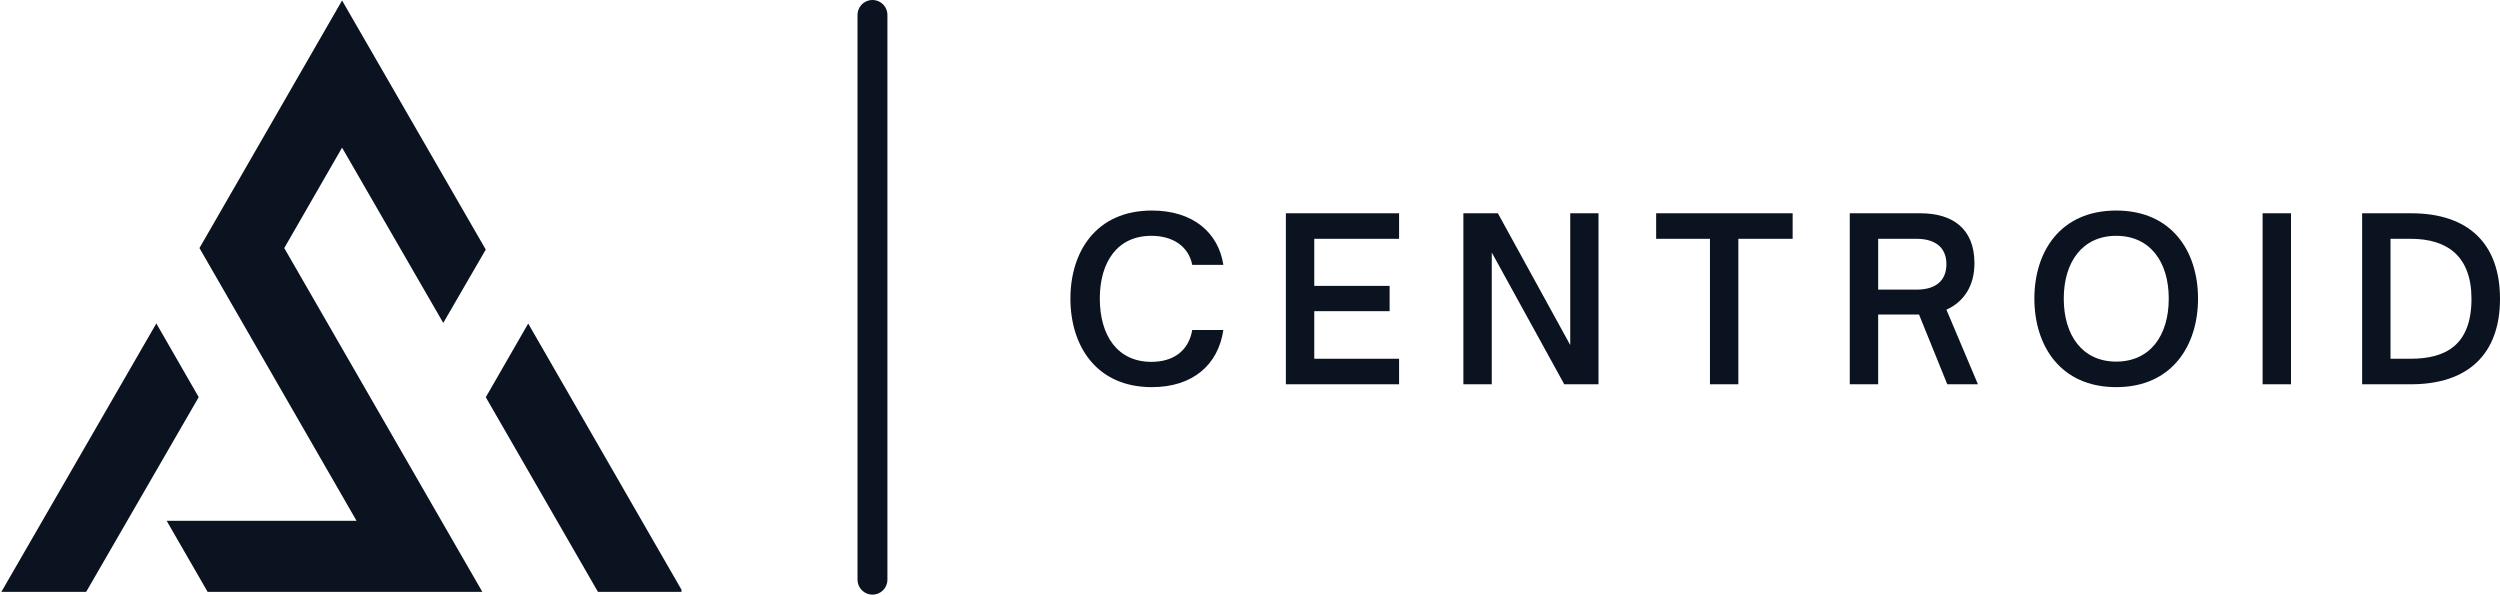 <?xml version="1.0" encoding="UTF-8" standalone="no"?>
<svg
   width="418.188"
   zoomAndPan="magnify"
   viewBox="0 0 313.641 74.598"
   height="99.464"
   preserveAspectRatio="xMidYMid"
   version="1.0"
   id="svg31"
   xmlns="http://www.w3.org/2000/svg"
   xmlns:svg="http://www.w3.org/2000/svg">
  <defs
     id="defs3">
    <clipPath
       id="ae1e8c1671">
      <path
         d="m 52,150.199 h 41 v 74.25 H 52 Z m 0,0"
         clip-rule="nonzero"
         id="path1" />
    </clipPath>
    <clipPath
       id="64fc5b7b9b">
      <path
         d="m 92,190 h 25.277 v 34.449 H 92 Z m 0,0"
         clip-rule="nonzero"
         id="path2" />
    </clipPath>
    <clipPath
       id="ecc5b3bd5b">
      <path
         d="M 31.777,190 H 57 v 34.449 H 31.777 Z m 0,0"
         clip-rule="nonzero"
         id="path3" />
    </clipPath>
  </defs>
  <path
     stroke-linecap="round"
     fill="none"
     stroke-linejoin="miter"
     d="M 109.457,72.723 V 1.875"
     stroke="#0b1320"
     stroke-width="3.75"
     stroke-opacity="1"
     stroke-miterlimit="4"
     id="path4" />
  <g
     clip-path="url(#ae1e8c1671)"
     id="g5"
     transform="translate(-31.777,-150.195)">
    <path
       fill="#0b1320"
       d="M 74.691,168.719 67.438,181.316 92.461,224.746 H 57.996 l -5.312,-9.215 h 23.824 l -19.707,-34.215 17.891,-31.062 18.027,31.25 -5.332,9.203 z m 0,0"
       fill-opacity="1"
       fill-rule="nonzero"
       id="path5" />
  </g>
  <g
     clip-path="url(#64fc5b7b9b)"
     id="g6"
     transform="translate(-31.777,-150.195)">
    <path
       fill="#0b1320"
       d="m 117.602,224.746 h -10.637 l -14.242,-24.715 5.32,-9.246 z m 0,0"
       fill-opacity="1"
       fill-rule="nonzero"
       id="path6" />
  </g>
  <g
     clip-path="url(#ecc5b3bd5b)"
     id="g7"
     transform="translate(-31.777,-150.195)">
    <path
       fill="#0b1320"
       d="M 56.707,200.02 42.414,224.746 H 31.777 l 19.613,-33.973 z m 0,0"
       fill-opacity="1"
       fill-rule="nonzero"
       id="path7" />
  </g>
  <g
     fill="#0b1320"
     fill-opacity="1"
     id="g10"
     transform="translate(-31.777,-150.195)">
    <g
       transform="translate(164.864,198.405)"
       id="g9">
      <g
         id="g8">
        <path
           d="m 11.422,0.359 c 5.141,0 8.328,-2.812 8.969,-7.172 h -3.906 c -0.453,2.672 -2.422,4 -5.125,4 -4.25,0 -6.469,-3.297 -6.469,-7.938 0,-4.609 2.219,-7.875 6.469,-7.875 2.703,0 4.672,1.328 5.125,3.641 h 3.906 c -0.625,-4.062 -3.828,-6.812 -8.969,-6.812 -7,0 -10.219,5.172 -10.219,11.047 0,5.891 3.219,11.109 10.219,11.109 z m 0,0"
           id="path8" />
      </g>
    </g>
  </g>
  <g
     fill="#0b1320"
     fill-opacity="1"
     id="g13"
     transform="translate(-31.777,-150.195)">
    <g
       transform="translate(191.098,198.405)"
       id="g12">
      <g
         id="g11">
        <path
           d="M 16.203,0 V -3.203 H 5.562 v -5.969 h 9.453 V -12.344 H 5.562 V -18.25 h 10.641 v -3.203 H 2 V 0 Z m 0,0"
           id="path10" />
      </g>
    </g>
  </g>
  <g
     fill="#0b1320"
     fill-opacity="1"
     id="g16"
     transform="translate(-31.777,-150.195)">
    <g
       transform="translate(213.367,198.405)"
       id="g15">
      <g
         id="g14">
        <path
           d="M 5.562,0 V -16.531 L 14.656,0 h 4.297 V -21.453 H 15.406 v 16.531 L 6.328,-21.453 H 2 V 0 Z m 0,0"
           id="path13" />
      </g>
    </g>
  </g>
  <g
     fill="#0b1320"
     fill-opacity="1"
     id="g19"
     transform="translate(-31.777,-150.195)">
    <g
       transform="translate(239.208,198.405)"
       id="g18">
      <g
         id="g17">
        <path
           d="m 10.656,0 v -18.25 h 6.812 v -3.203 H 0.344 V -18.25 h 6.75 V 0 Z m 0,0"
           id="path16" />
      </g>
    </g>
  </g>
  <g
     fill="#0b1320"
     fill-opacity="1"
     id="g22"
     transform="translate(-31.777,-150.195)">
    <g
       transform="translate(261.843,198.405)"
       id="g21">
      <g
         id="g20">
        <path
           d="m 14.125,-9.359 c 2.188,-0.984 3.516,-2.984 3.516,-5.828 0,-4.359 -2.766,-6.266 -6.781,-6.266 H 2 V 0 h 3.562 v -8.75 h 5.125 L 14.234,0 h 3.844 z M 5.562,-18.25 h 4.812 c 2.391,0 3.75,1.125 3.75,3.172 0,2.078 -1.328,3.203 -3.75,3.203 H 5.562 Z m 0,0"
           id="path19" />
      </g>
    </g>
  </g>
  <g
     fill="#0b1320"
     fill-opacity="1"
     id="g25"
     transform="translate(-31.777,-150.195)">
    <g
       transform="translate(285.799,198.405)"
       id="g24">
      <g
         id="g23">
        <path
           d="m 11.469,0.359 c 6.984,0 10.266,-5.203 10.266,-11.109 0,-5.906 -3.281,-11.047 -10.266,-11.047 -7,0 -10.266,5.141 -10.266,11.047 0,5.906 3.266,11.109 10.266,11.109 z m 0,-3.203 c -4.219,0 -6.578,-3.266 -6.578,-7.906 0,-4.609 2.359,-7.875 6.578,-7.875 4.25,0 6.594,3.266 6.594,7.875 0,4.641 -2.344,7.906 -6.594,7.906 z m 0,0"
           id="path22" />
      </g>
    </g>
  </g>
  <g
     fill="#0b1320"
     fill-opacity="1"
     id="g28"
     transform="translate(-31.777,-150.195)">
    <g
       transform="translate(313.636,198.405)"
       id="g27">
      <g
         id="g26">
        <path
           d="M 5.562,0 V -21.453 H 2 V 0 Z m 0,0"
           id="path25" />
      </g>
    </g>
  </g>
  <g
     fill="#0b1320"
     fill-opacity="1"
     id="g31"
     transform="translate(-31.777,-150.195)">
    <g
       transform="translate(326.121,198.405)"
       id="g30">
      <g
         id="g29">
        <path
           d="m 8.125,0 c 7.234,0 11.172,-3.859 11.172,-10.719 0,-6.891 -3.938,-10.734 -11.141,-10.734 H 2 V 0 Z M 5.562,-18.25 h 2.531 c 4.562,0 7.625,2.156 7.625,7.531 0,5.828 -3.266,7.516 -7.625,7.516 H 5.562 Z m 0,0"
           id="path28" />
      </g>
    </g>
  </g>
</svg>
